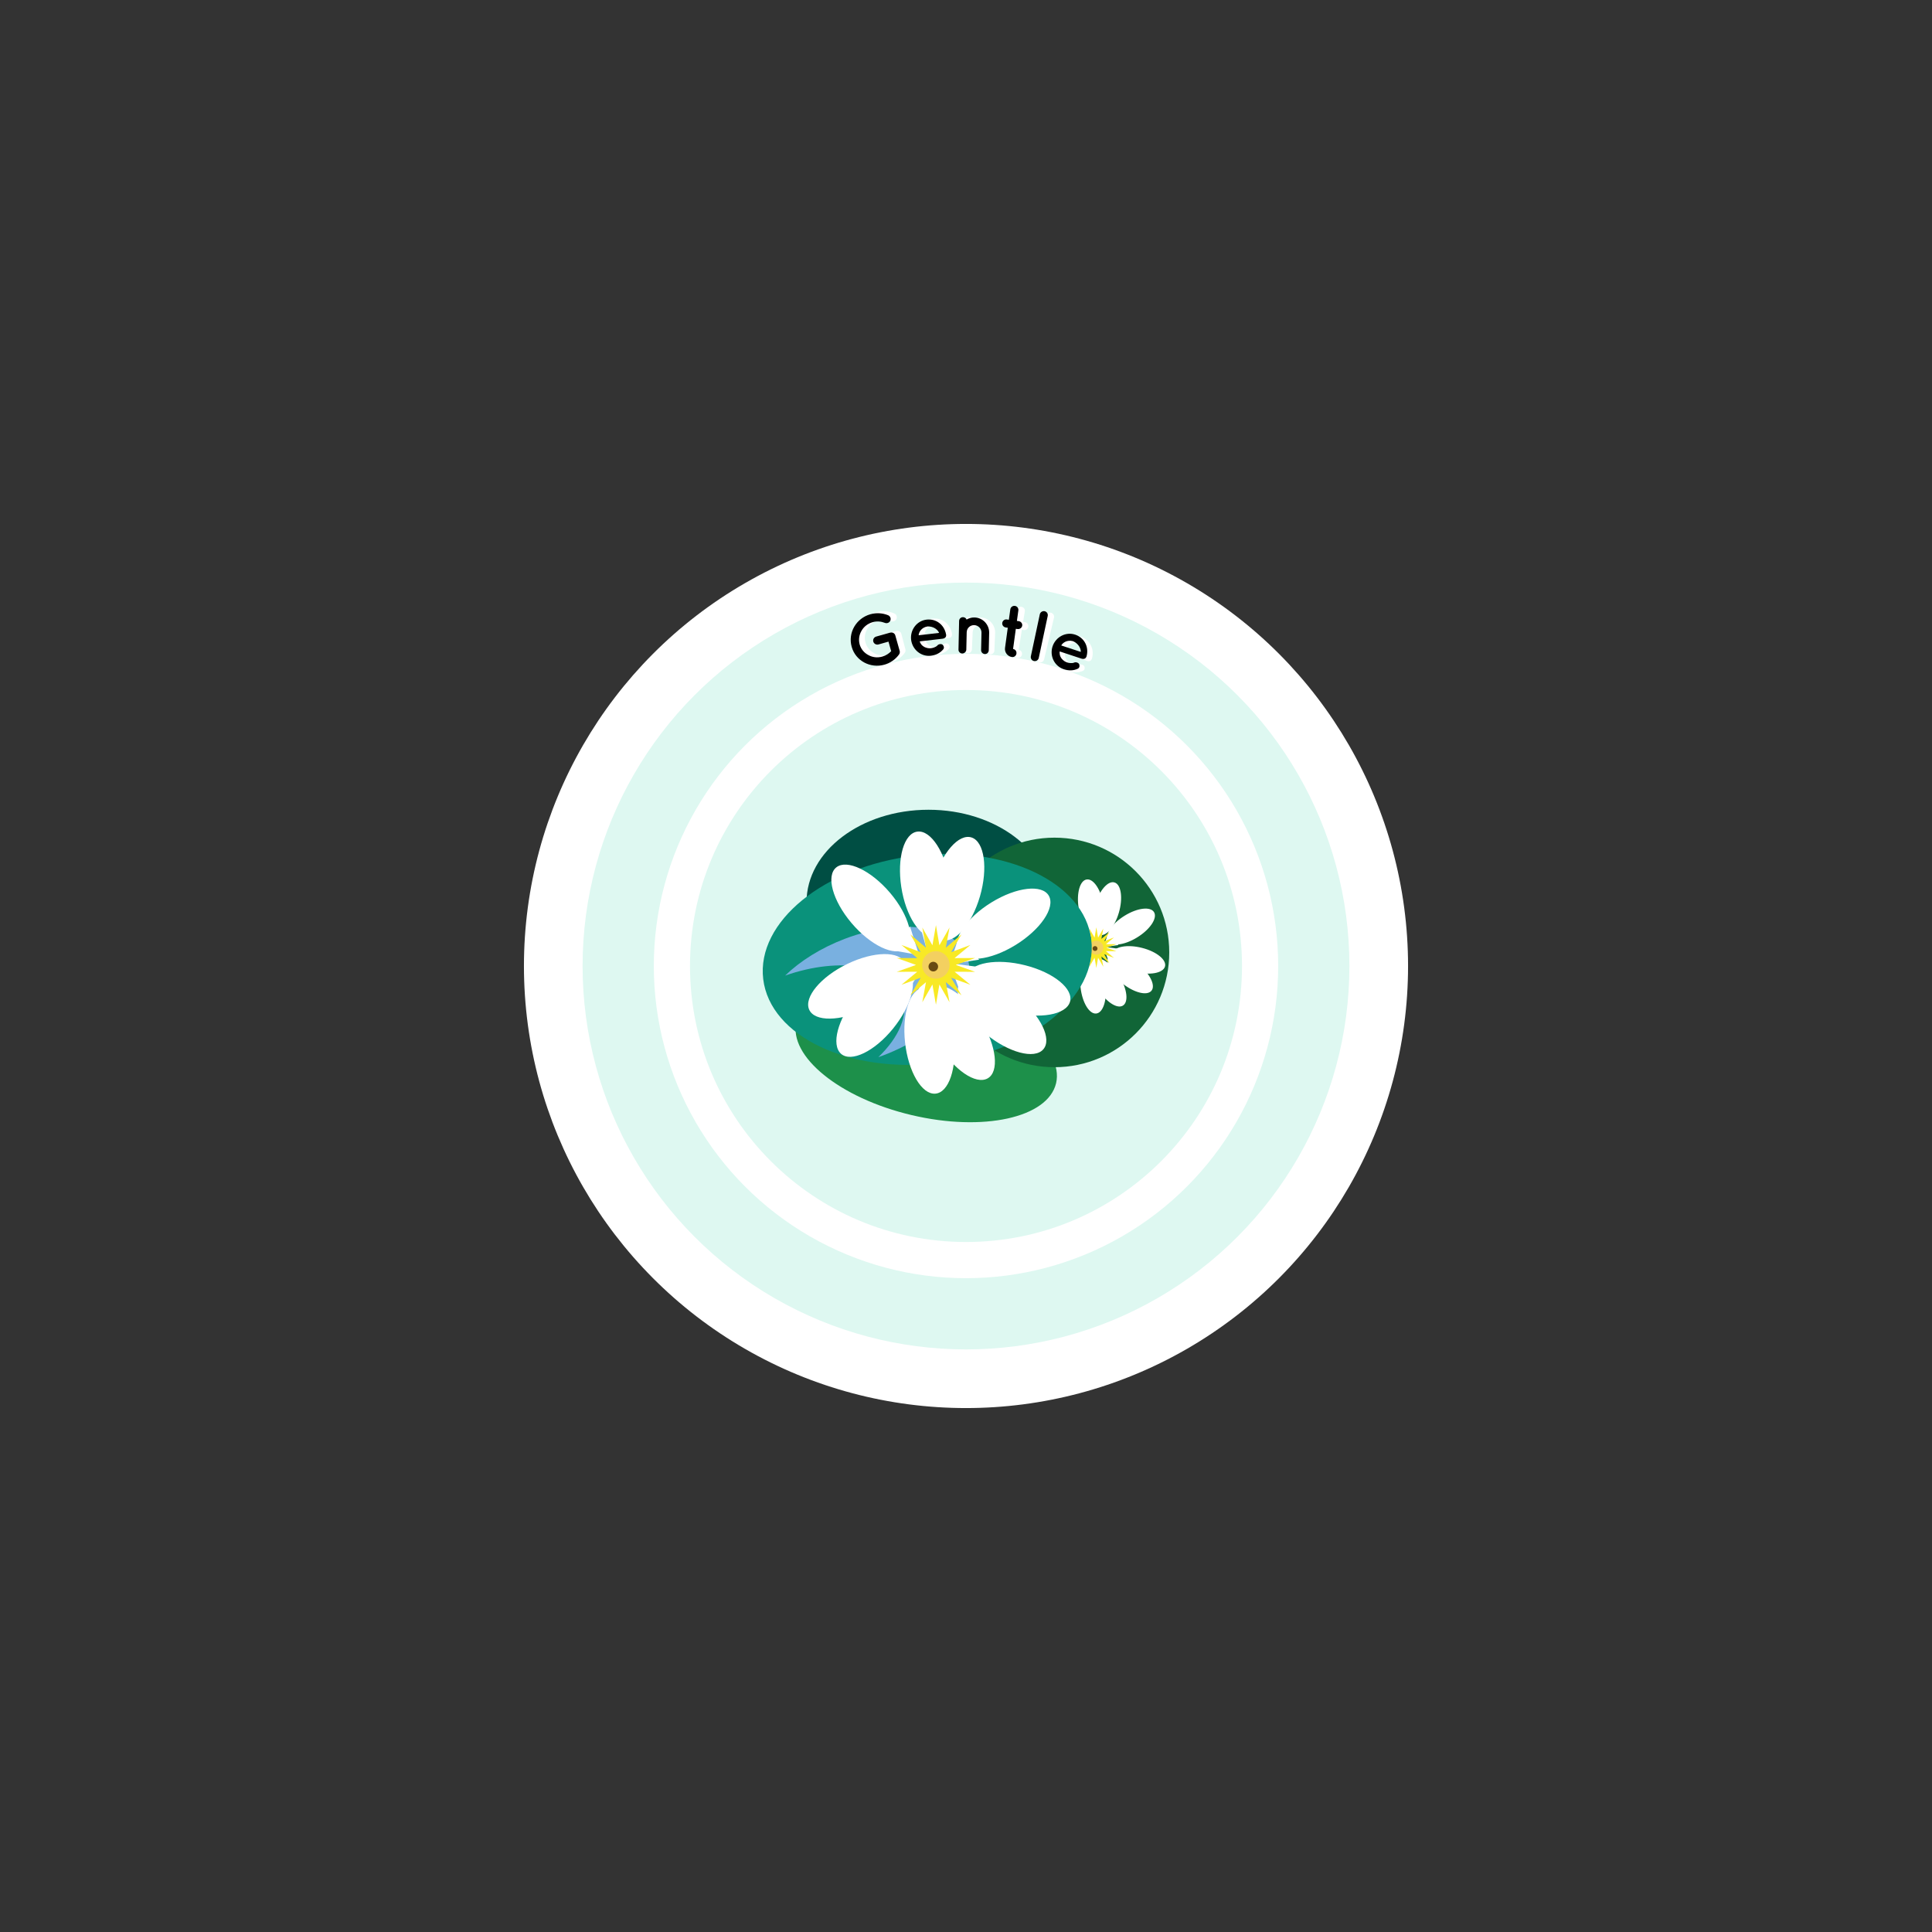 <?xml version="1.0" encoding="utf-8"?>
<!-- Generator: Adobe Illustrator 23.0.2, SVG Export Plug-In . SVG Version: 6.00 Build 0)  -->
<svg version="1.1" xmlns="http://www.w3.org/2000/svg" xmlns:xlink="http://www.w3.org/1999/xlink" x="0px" y="0px"
	 viewBox="0 0 252 252" style="enable-background:new 0 0 252 252;" xml:space="preserve">
<rect x="0" y="0" width="252" height="252" fill="#333333" stroke="none"/>
<style type="text/css">
	.st0{display:none;}
	.st1{display:inline;fill:#FFFFFF;stroke:#252723;stroke-miterlimit:10;}
	.st2{fill:#FFFFFF;}
	.st3{fill:#DEF8F1;}
	.st4{clip-path:url(#SVGID_2_);fill:#004E43;}
	.st5{clip-path:url(#SVGID_2_);fill:#1D904A;}
	.st6{clip-path:url(#SVGID_2_);fill:#116537;}
	.st7{clip-path:url(#SVGID_2_);fill:#FFFFFF;}
	.st8{clip-path:url(#SVGID_4_);fill:#FFFFFF;}
	.st9{clip-path:url(#SVGID_6_);fill:#FFFFFF;}
	.st10{clip-path:url(#SVGID_8_);fill:#FFFFFF;}
	.st11{clip-path:url(#SVGID_10_);fill:#FFFFFF;}
	.st12{clip-path:url(#SVGID_12_);fill:#FFFFFF;}
	.st13{fill:#F8E925;}
	.st14{clip-path:url(#SVGID_14_);fill:#F3D060;}
	.st15{clip-path:url(#SVGID_14_);fill:#684A12;}
	.st16{clip-path:url(#SVGID_14_);fill:#0A927B;}
	.st17{clip-path:url(#SVGID_14_);fill:#79B0E0;}
	.st18{clip-path:url(#SVGID_14_);fill:#FFFFFF;}
	.st19{clip-path:url(#SVGID_16_);fill:#FFFFFF;}
	.st20{clip-path:url(#SVGID_18_);fill:#FFFFFF;}
	.st21{clip-path:url(#SVGID_20_);fill:#FFFFFF;}
	.st22{clip-path:url(#SVGID_22_);fill:#FFFFFF;}
	.st23{clip-path:url(#SVGID_24_);fill:#FFFFFF;}
	.st24{clip-path:url(#SVGID_26_);fill:#F3D060;}
	.st25{clip-path:url(#SVGID_26_);fill:#684A12;}
	.st26{display:inline;fill:none;stroke:#252723;stroke-miterlimit:10;}
</style>
<g id="Bleed" class="st0">
	<circle class="st1" cx="126" cy="126" r="72"/>
</g>
<g id="Background">
</g>
<g id="Image">
	<circle class="st2" cx="126" cy="126" r="57.66"/>
	<circle class="st3" cx="126" cy="126" r="50.01"/>
	<circle class="st2" cx="126" cy="126" r="40.72"/>
	<circle class="st3" cx="126" cy="126" r="36"/>
	<g>
		<g>
			<defs>
				<rect id="SVGID_1_" x="99.49" y="105.63" width="53.02" height="40.75"/>
			</defs>
			<clipPath id="SVGID_2_">
				<use xlink:href="#SVGID_1_"  style="overflow:visible;"/>
			</clipPath>
			<path class="st4" d="M137.02,117.68c0,6.66-7.12,12.06-15.91,12.06s-15.91-5.4-15.91-12.06c0-6.66,7.12-12.06,15.91-12.06
				S137.02,111.03,137.02,117.68"/>
			<path class="st5" d="M137.75,141.29c-1.07,4.51-9.51,6.37-18.87,4.15c-9.35-2.21-16.07-7.67-15-12.17s9.51-6.37,18.87-4.15
				C132.1,131.33,138.81,136.78,137.75,141.29"/>
			<path class="st6" d="M152.51,124.23c0,8.27-6.7,14.97-14.97,14.97c-8.27,0-14.97-6.7-14.97-14.97s6.7-14.97,14.97-14.97
				C145.81,109.26,152.51,115.96,152.51,124.23"/>
			<path class="st7" d="M143.93,118.04c0.3,1.94-0.18,3.6-1.08,3.7c-0.9,0.1-1.87-1.39-2.16-3.33c-0.3-1.94,0.18-3.6,1.08-3.7
				C142.66,114.61,143.63,116.1,143.93,118.04"/>
			<path class="st7" d="M145.94,119.04c-0.55,1.89-1.69,3.18-2.54,2.89c-0.86-0.28-1.1-2.04-0.55-3.93
				c0.55-1.88,1.69-3.18,2.54-2.89C146.24,115.39,146.49,117.15,145.94,119.04"/>
		</g>
		<polygon class="st2" points="142.53,123.11 142,121.19 143.98,121.75 		"/>
		<g>
			<defs>
				<rect id="SVGID_3_" x="99.49" y="105.63" width="53.02" height="40.75"/>
			</defs>
			<clipPath id="SVGID_4_">
				<use xlink:href="#SVGID_3_"  style="overflow:visible;"/>
			</clipPath>
			<path class="st8" d="M139.94,118.8c1.27,1.5,1.72,3.16,1.01,3.72c-0.71,0.56-2.32-0.21-3.59-1.7c-1.27-1.5-1.72-3.16-1.01-3.72
				C137.07,116.54,138.67,117.3,139.94,118.8"/>
		</g>
		<polygon class="st2" points="141.87,122.95 139.91,122.6 141.27,121.05 		"/>
		<g>
			<defs>
				<rect id="SVGID_5_" x="99.49" y="105.63" width="53.02" height="40.75"/>
			</defs>
			<clipPath id="SVGID_6_">
				<use xlink:href="#SVGID_5_"  style="overflow:visible;"/>
			</clipPath>
			<path class="st9" d="M148.31,122.28c-1.67,1.03-3.39,1.22-3.83,0.43c-0.44-0.79,0.56-2.26,2.23-3.28
				c1.67-1.03,3.39-1.22,3.83-0.43C150.98,119.79,149.98,121.26,148.31,122.28"/>
		</g>
		<polygon class="st2" points="143.91,123.56 144.56,121.68 145.88,123.26 		"/>
		<g>
			<defs>
				<rect id="SVGID_7_" x="99.49" y="105.63" width="53.02" height="40.75"/>
			</defs>
			<clipPath id="SVGID_8_">
				<use xlink:href="#SVGID_7_"  style="overflow:visible;"/>
			</clipPath>
			<path class="st10" d="M148.04,126.77c-1.9-0.48-3.24-1.58-2.98-2.44c0.26-0.86,2.01-1.18,3.91-0.69c1.9,0.48,3.24,1.58,2.98,2.44
				C151.69,126.94,149.94,127.25,148.04,126.77"/>
			<path class="st10" d="M146.33,128.22c-1.52-1.24-2.27-2.8-1.67-3.47c0.6-0.68,2.31-0.22,3.84,1.03c1.52,1.24,2.27,2.8,1.67,3.47
				C149.57,129.92,147.85,129.46,146.33,128.22"/>
		</g>
		<polygon class="st2" points="143.91,123.49 145.89,123.75 144.6,125.36 		"/>
		<g>
			<defs>
				<rect id="SVGID_9_" x="99.49" y="105.63" width="53.02" height="40.75"/>
			</defs>
			<clipPath id="SVGID_10_">
				<use xlink:href="#SVGID_9_"  style="overflow:visible;"/>
			</clipPath>
			<path class="st11" d="M143.17,128.94c-1.02-1.68-1.21-3.39-0.42-3.83c0.79-0.44,2.25,0.57,3.27,2.24s1.21,3.39,0.42,3.83
				C145.66,131.62,144.19,130.62,143.17,128.94"/>
			<path class="st11" d="M140.94,128.78c-0.21-1.95,0.34-3.59,1.24-3.65c0.9-0.06,1.8,1.47,2.02,3.42c0.21,1.95-0.34,3.59-1.24,3.65
				C142.06,132.27,141.15,130.73,140.94,128.78"/>
		</g>
		<polygon class="st2" points="142.53,123.72 143.75,125.28 141.7,125.53 		"/>
		<g>
			<defs>
				<rect id="SVGID_11_" x="99.49" y="105.63" width="53.02" height="40.75"/>
			</defs>
			<clipPath id="SVGID_12_">
				<use xlink:href="#SVGID_11_"  style="overflow:visible;"/>
			</clipPath>
			<path class="st12" d="M137.69,125.7c1.24-1.52,2.79-2.27,3.47-1.68c0.68,0.6,0.22,2.31-1.02,3.84c-1.24,1.52-2.79,2.27-3.47,1.68
				C135.99,128.94,136.45,127.22,137.69,125.7"/>
			<path class="st12" d="M137.09,123.54c1.77-0.85,3.49-0.88,3.85-0.05c0.36,0.83-0.78,2.19-2.55,3.05
				c-1.77,0.85-3.49,0.88-3.85,0.05C134.18,125.76,135.32,124.4,137.09,123.54"/>
		</g>
		<polygon class="st2" points="142.39,123.34 141.33,125.03 140.41,123.18 		"/>
		<polygon class="st13" points="143,120.95 143.23,122.3 143.91,121.11 143.66,122.46 144.71,121.58 144.02,122.76 145.3,122.28 
			144.25,123.16 145.61,123.15 144.33,123.61 145.61,124.07 144.25,124.06 145.3,124.94 144.02,124.46 144.71,125.64 143.66,124.76 
			143.91,126.1 143.23,124.92 143,126.26 142.77,124.92 142.09,126.1 142.34,124.76 141.29,125.64 141.98,124.46 140.7,124.94 
			141.75,124.06 140.38,124.07 141.67,123.61 140.38,123.15 141.75,123.16 140.7,122.28 141.98,122.76 141.29,121.58 142.34,122.46 
			142.09,121.11 142.77,122.3 		"/>
		<g>
			<defs>
				<rect id="SVGID_13_" x="99.49" y="105.63" width="53.02" height="40.75"/>
			</defs>
			<clipPath id="SVGID_14_">
				<use xlink:href="#SVGID_13_"  style="overflow:visible;"/>
			</clipPath>
			<path class="st14" d="M143.91,123.61c0,0.51-0.41,0.91-0.91,0.91s-0.91-0.41-0.91-0.91c0-0.51,0.41-0.91,0.91-0.91
				S143.91,123.1,143.91,123.61"/>
			<path class="st15" d="M143.15,123.72c0,0.18-0.14,0.32-0.32,0.32s-0.32-0.14-0.32-0.32c0-0.18,0.14-0.32,0.32-0.32
				S143.15,123.55,143.15,123.72"/>
			<path class="st16" d="M142.34,122.57c0.9,7.47-7.95,14.67-19.77,16.09c-11.82,1.42-22.12-3.48-23.02-10.95
				c-0.9-7.47,7.95-14.67,19.77-16.09C131.14,110.2,141.45,115.1,142.34,122.57"/>
			<path class="st17" d="M126.2,124.95c1.37,4.21-3.56,9.9-11,12.71c-0.21,0.08-0.42,0.16-0.63,0.23c2.67-2.57,3.97-5.49,3.18-7.91
				c-1.33-4.08-8.13-5.26-15.34-2.73c1.96-1.9,4.66-3.61,7.82-4.81C117.68,119.63,124.83,120.74,126.2,124.95"/>
			<path class="st18" d="M123.9,114.97c0.58,3.79-0.36,7.03-2.11,7.23c-1.75,0.2-3.65-2.71-4.23-6.5c-0.58-3.79,0.36-7.03,2.11-7.23
				C121.42,108.26,123.31,111.18,123.9,114.97"/>
			<path class="st18" d="M127.82,116.92c-1.07,3.68-3.3,6.22-4.97,5.66c-1.67-0.56-2.16-4-1.08-7.68s3.3-6.22,4.97-5.66
				C128.4,109.8,128.89,113.24,127.82,116.92"/>
		</g>
		<polygon class="st2" points="121.16,124.88 120.12,121.13 124,122.22 		"/>
		<g>
			<defs>
				<rect id="SVGID_15_" x="99.49" y="105.63" width="53.02" height="40.75"/>
			</defs>
			<clipPath id="SVGID_16_">
				<use xlink:href="#SVGID_15_"  style="overflow:visible;"/>
			</clipPath>
			<path class="st19" d="M116.1,116.46c2.48,2.93,3.36,6.18,1.98,7.27c-1.39,1.09-4.53-0.41-7.01-3.33
				c-2.48-2.93-3.36-6.18-1.98-7.27C110.48,112.04,113.62,113.54,116.1,116.46"/>
		</g>
		<polygon class="st2" points="119.88,124.57 116.04,123.89 118.7,120.86 		"/>
		<g>
			<defs>
				<rect id="SVGID_17_" x="99.49" y="105.63" width="53.02" height="40.75"/>
			</defs>
			<clipPath id="SVGID_18_">
				<use xlink:href="#SVGID_17_"  style="overflow:visible;"/>
			</clipPath>
			<path class="st20" d="M132.45,123.27c-3.27,2.01-6.62,2.39-7.48,0.85c-0.86-1.54,1.09-4.41,4.36-6.42
				c3.27-2.01,6.62-2.39,7.48-0.85C137.67,118.39,135.72,121.26,132.45,123.27"/>
		</g>
		<polygon class="st2" points="123.86,125.77 125.12,122.08 127.71,125.17 		"/>
		<g>
			<defs>
				<rect id="SVGID_19_" x="99.49" y="105.63" width="53.02" height="40.75"/>
			</defs>
			<clipPath id="SVGID_20_">
				<use xlink:href="#SVGID_19_"  style="overflow:visible;"/>
			</clipPath>
			<path class="st21" d="M131.92,132.03c-3.72-0.94-6.33-3.08-5.83-4.77c0.5-1.69,3.92-2.3,7.64-1.35c3.72,0.94,6.33,3.08,5.83,4.77
				C139.06,132.36,135.64,132.97,131.92,132.03"/>
			<path class="st21" d="M128.59,134.87c-2.97-2.43-4.43-5.47-3.27-6.79c1.17-1.32,4.52-0.42,7.49,2c2.97,2.43,4.43,5.47,3.27,6.79
				C134.92,138.2,131.56,137.3,128.59,134.87"/>
		</g>
		<polygon class="st2" points="123.86,125.63 127.72,126.14 125.2,129.29 		"/>
		<g>
			<defs>
				<rect id="SVGID_21_" x="99.49" y="105.63" width="53.02" height="40.75"/>
			</defs>
			<clipPath id="SVGID_22_">
				<use xlink:href="#SVGID_21_"  style="overflow:visible;"/>
			</clipPath>
			<path class="st22" d="M122.42,136.27c-1.99-3.28-2.36-6.63-0.82-7.49c1.54-0.86,4.41,1.11,6.4,4.39
				c1.99,3.28,2.36,6.63,0.82,7.49C127.27,141.52,124.41,139.55,122.42,136.27"/>
			<path class="st22" d="M118.05,135.97c-0.42-3.81,0.67-7.01,2.43-7.13c1.76-0.12,3.52,2.87,3.94,6.68
				c0.42,3.81-0.67,7.01-2.43,7.13C120.23,142.78,118.47,139.79,118.05,135.97"/>
		</g>
		<polygon class="st2" points="121.15,126.07 123.55,129.13 119.55,129.61 		"/>
		<g>
			<defs>
				<rect id="SVGID_23_" x="99.49" y="105.63" width="53.02" height="40.75"/>
			</defs>
			<clipPath id="SVGID_24_">
				<use xlink:href="#SVGID_23_"  style="overflow:visible;"/>
			</clipPath>
			<path class="st23" d="M111.69,129.95c2.42-2.98,5.46-4.44,6.78-3.28c1.32,1.17,0.43,4.52-1.99,7.5
				c-2.42,2.98-5.46,4.44-6.78,3.28C108.38,136.28,109.27,132.92,111.69,129.95"/>
			<path class="st23" d="M110.52,125.73c3.45-1.67,6.83-1.72,7.53-0.1c0.71,1.62-1.52,4.28-4.98,5.95c-3.45,1.67-6.83,1.72-7.53,0.1
				C104.84,130.07,107.06,127.4,110.52,125.73"/>
		</g>
		<polygon class="st2" points="120.89,125.34 118.8,128.63 117.01,125.01 		"/>
		<polygon class="st13" points="122.08,120.67 122.53,123.3 123.85,120.98 123.37,123.61 125.41,121.88 124.06,124.19 
			126.57,123.26 124.51,124.97 127.19,124.96 124.67,125.86 127.19,126.76 124.51,126.75 126.57,128.45 124.06,127.53 
			125.41,129.83 123.37,128.11 123.85,130.73 122.53,128.41 122.08,131.05 121.62,128.41 120.3,130.73 120.78,128.11 118.74,129.83 
			120.09,127.53 117.58,128.45 119.64,126.75 116.96,126.76 119.48,125.86 116.96,124.96 119.64,124.97 117.58,123.26 
			120.09,124.19 118.74,121.88 120.78,123.61 120.3,120.98 121.62,123.3 		"/>
		<g>
			<defs>
				<rect id="SVGID_25_" x="99.49" y="105.63" width="53.02" height="40.75"/>
			</defs>
			<clipPath id="SVGID_26_">
				<use xlink:href="#SVGID_25_"  style="overflow:visible;"/>
			</clipPath>
			<path class="st24" d="M123.86,125.86c0,0.99-0.8,1.79-1.79,1.79s-1.79-0.8-1.79-1.79s0.8-1.79,1.79-1.79
				S123.86,124.87,123.86,125.86"/>
			<path class="st25" d="M122.36,126.08c0,0.34-0.28,0.63-0.62,0.63c-0.35,0-0.63-0.28-0.63-0.63c0-0.35,0.28-0.63,0.63-0.63
				C122.08,125.46,122.36,125.74,122.36,126.08"/>
		</g>
	</g>
</g>
<g id="Text">
	<g>
		<path class="st2" d="M111.83,84.04c-0.48-1.85,0.66-3.72,2.53-4.2c0.78-0.2,1.6-0.13,2.28,0.17c0.29,0.11,0.41,0.44,0.29,0.72
			c-0.12,0.27-0.45,0.4-0.72,0.28c-0.47-0.2-1.03-0.26-1.58-0.12c-0.66,0.17-1.18,0.57-1.48,1.1c-0.32,0.53-0.44,1.15-0.27,1.78
			c0.16,0.61,0.56,1.1,1.1,1.4c0.52,0.32,1.17,0.41,1.83,0.24c0.46-0.12,0.86-0.37,1.17-0.68l-0.33-1.26l-1.31,0.34
			c-0.29,0.08-0.59-0.1-0.66-0.39c-0.08-0.29,0.11-0.58,0.39-0.65l1.81-0.47c0.01,0,0.01,0,0.01,0c0.01,0,0.01,0,0.01,0
			c0.29-0.08,0.59,0.08,0.67,0.38l0.53,2.03c0.02,0.06,0.01,0.11,0.01,0.16c0,0.02,0,0.03-0.01,0.05l0,0.01
			c-0.01,0.09-0.04,0.18-0.12,0.27c-0.46,0.6-1.12,1.06-1.9,1.26C114.21,86.95,112.31,85.88,111.83,84.04z"/>
		<path class="st2" d="M119.6,83.27c-0.11-1.29,0.79-2.46,2.08-2.58c1.23-0.12,2.29,0.71,2.49,1.98c0,0.01,0,0.03,0,0.05
			s0.01,0.07,0,0.09c-0.01,0.23-0.19,0.4-0.46,0.42l-3.01,0.28c0.07,0.21,0.2,0.45,0.38,0.59c0.22,0.21,0.61,0.34,0.95,0.34
			c0.34,0,0.74-0.13,0.96-0.33c0.18-0.23,0.57-0.24,0.71-0.09c0.14,0.12,0.26,0.39,0.06,0.61c-0.42,0.47-0.96,0.72-1.63,0.78
			C120.83,85.53,119.73,84.56,119.6,83.27z M120.59,82.72l2.68-0.25c-0.13-0.37-0.67-0.88-1.49-0.87
			C120.97,81.71,120.63,82.32,120.59,82.72z"/>
		<path class="st2" d="M129.8,82.6l-0.1,2.27c-0.01,0.27-0.24,0.49-0.52,0.48c-0.27-0.01-0.49-0.25-0.48-0.53l0.1-2.27
			c0.02-0.53-0.4-0.98-0.94-1c-0.53-0.02-0.97,0.38-0.99,0.92l-0.1,2.27c0,0.03,0,0.06-0.02,0.09c-0.06,0.22-0.27,0.4-0.52,0.38
			c-0.28-0.01-0.49-0.25-0.48-0.52l0.1-2.27l0.07-1.47c0.01-0.28,0.24-0.49,0.53-0.48c0.2,0.01,0.37,0.13,0.45,0.32
			c0.29-0.17,0.65-0.27,1.02-0.25C129,80.58,129.85,81.52,129.8,82.6z"/>
		<path class="st2" d="M134.13,81.75c-0.04,0.28-0.33,0.48-0.61,0.43l-0.23-0.04l-0.42,2.62c0.29,0.05,0.48,0.32,0.43,0.61
			c-0.05,0.29-0.31,0.48-0.6,0.43c-0.57-0.09-0.97-0.63-0.88-1.21l0.42-2.62l-0.27-0.04c-0.29-0.05-0.48-0.32-0.43-0.6
			c0.05-0.29,0.31-0.48,0.6-0.43l0.27,0.04l0.22-1.36c0.05-0.29,0.32-0.48,0.61-0.43c0.29,0.05,0.48,0.31,0.43,0.6l-0.22,1.36
			l0.23,0.04C133.97,81.19,134.17,81.46,134.13,81.75z"/>
		<path class="st2" d="M137.08,79.92c0.29,0.07,0.46,0.35,0.4,0.63l-1.29,5.45c-0.07,0.28-0.35,0.46-0.64,0.39
			c-0.28-0.07-0.45-0.35-0.39-0.63l1.29-5.45C136.52,80.03,136.81,79.86,137.08,79.92z"/>
		<path class="st2" d="M138.02,84.53c0.44-1.21,1.75-1.9,2.98-1.47c1.17,0.41,1.78,1.61,1.43,2.84c0,0.01-0.01,0.03-0.02,0.04
			s-0.02,0.06-0.04,0.08c-0.1,0.21-0.34,0.28-0.59,0.19l-2.85-1c-0.03,0.22-0.01,0.49,0.1,0.7c0.11,0.28,0.41,0.57,0.72,0.71
			c0.31,0.14,0.73,0.2,1.01,0.1c0.26-0.13,0.62,0.03,0.68,0.21c0.07,0.17,0.07,0.47-0.21,0.58c-0.58,0.25-1.18,0.25-1.81,0.03
			C138.2,87.1,137.6,85.75,138.02,84.53z M139.16,84.44l2.54,0.89c0.04-0.39-0.23-1.08-0.99-1.42
			C139.93,83.68,139.36,84.1,139.16,84.44z"/>
	</g>
	<g>
		<path d="M111.09,84.37c-0.52-1.84,0.59-3.73,2.44-4.25c0.78-0.22,1.59-0.16,2.29,0.12c0.29,0.11,0.42,0.43,0.31,0.71
			c-0.11,0.27-0.44,0.41-0.72,0.29c-0.48-0.19-1.04-0.24-1.58-0.09c-0.66,0.19-1.16,0.6-1.46,1.13c-0.31,0.53-0.41,1.16-0.24,1.78
			c0.17,0.6,0.58,1.09,1.13,1.38c0.53,0.3,1.18,0.39,1.83,0.2c0.46-0.13,0.85-0.39,1.15-0.7l-0.35-1.25l-1.31,0.37
			c-0.28,0.08-0.59-0.09-0.67-0.37c-0.08-0.29,0.09-0.58,0.38-0.66l1.8-0.51c0.01,0,0.01,0,0.01,0c0.01,0,0.01,0,0.01,0
			c0.29-0.08,0.59,0.07,0.67,0.36l0.57,2.02c0.02,0.06,0.01,0.11,0.02,0.16c0,0.02,0,0.03-0.01,0.05l0,0.01
			c0,0.09-0.04,0.18-0.11,0.27c-0.45,0.61-1.1,1.08-1.87,1.3C113.53,87.22,111.6,86.2,111.09,84.37z"/>
		<path d="M118.84,83.44c-0.14-1.28,0.74-2.48,2.03-2.62c1.23-0.14,2.3,0.66,2.53,1.93c0,0.01,0,0.03,0.01,0.05
			c0,0.02,0.01,0.07,0,0.08c0,0.23-0.18,0.4-0.45,0.43l-3,0.35c0.07,0.21,0.2,0.44,0.39,0.58c0.22,0.2,0.62,0.33,0.95,0.32
			c0.34-0.01,0.74-0.14,0.95-0.35c0.17-0.23,0.56-0.25,0.7-0.11c0.14,0.12,0.26,0.39,0.07,0.61c-0.41,0.48-0.95,0.74-1.62,0.82
			C120.12,85.67,119,84.72,118.84,83.44z M119.82,82.86l2.67-0.31c-0.14-0.37-0.68-0.87-1.51-0.84
			C120.18,81.84,119.85,82.46,119.82,82.86z"/>
		<path d="M129.02,82.55l-0.05,2.27c-0.01,0.28-0.23,0.5-0.51,0.49c-0.27-0.01-0.5-0.24-0.49-0.52l0.05-2.27
			c0.01-0.53-0.42-0.97-0.96-0.98c-0.53-0.01-0.96,0.4-0.97,0.94l-0.05,2.27c0,0.03,0,0.06-0.02,0.09c-0.05,0.23-0.27,0.4-0.51,0.4
			c-0.28-0.01-0.5-0.24-0.49-0.51l0.05-2.27l0.03-1.47c0.01-0.28,0.23-0.5,0.52-0.49c0.2,0.01,0.38,0.12,0.46,0.31
			c0.29-0.17,0.64-0.28,1.01-0.27C128.19,80.55,129.05,81.48,129.02,82.55z"/>
		<path d="M133.33,81.61c-0.04,0.28-0.32,0.48-0.6,0.44l-0.23-0.03l-0.36,2.63c0.29,0.04,0.48,0.31,0.44,0.6
			c-0.04,0.29-0.3,0.49-0.59,0.45c-0.57-0.08-0.98-0.62-0.9-1.19l0.36-2.63l-0.27-0.04c-0.29-0.04-0.49-0.31-0.45-0.59
			c0.04-0.29,0.3-0.49,0.59-0.45l0.27,0.04l0.19-1.36c0.04-0.29,0.31-0.49,0.6-0.45c0.29,0.04,0.49,0.3,0.45,0.59l-0.19,1.37
			l0.24,0.03C133.16,81.06,133.38,81.32,133.33,81.61z"/>
		<path d="M136.25,79.72c0.29,0.06,0.47,0.34,0.41,0.62l-1.17,5.48c-0.06,0.28-0.34,0.46-0.63,0.4c-0.28-0.06-0.46-0.34-0.4-0.62
			l1.17-5.48C135.69,79.85,135.97,79.67,136.25,79.72z"/>
		<path d="M137.29,84.31c0.41-1.22,1.71-1.94,2.95-1.53c1.17,0.39,1.82,1.57,1.49,2.81c0,0.01-0.01,0.03-0.01,0.04
			c-0.01,0.02-0.02,0.06-0.04,0.08c-0.1,0.21-0.33,0.29-0.59,0.21l-2.87-0.95c-0.02,0.22,0,0.49,0.11,0.7
			c0.12,0.28,0.43,0.56,0.73,0.69c0.32,0.13,0.73,0.18,1.01,0.08c0.25-0.14,0.62,0.01,0.69,0.2c0.08,0.16,0.08,0.46-0.19,0.59
			c-0.58,0.26-1.17,0.27-1.81,0.06C137.51,86.88,136.89,85.54,137.29,84.31z M138.42,84.19l2.55,0.84c0.03-0.39-0.26-1.08-1.02-1.4
			C139.17,83.42,138.61,83.85,138.42,84.19z"/>
	</g>
</g>
<g id="Safe_Area" class="st0">
	<circle class="st26" cx="126" cy="126" r="54"/>
</g>
</svg>
